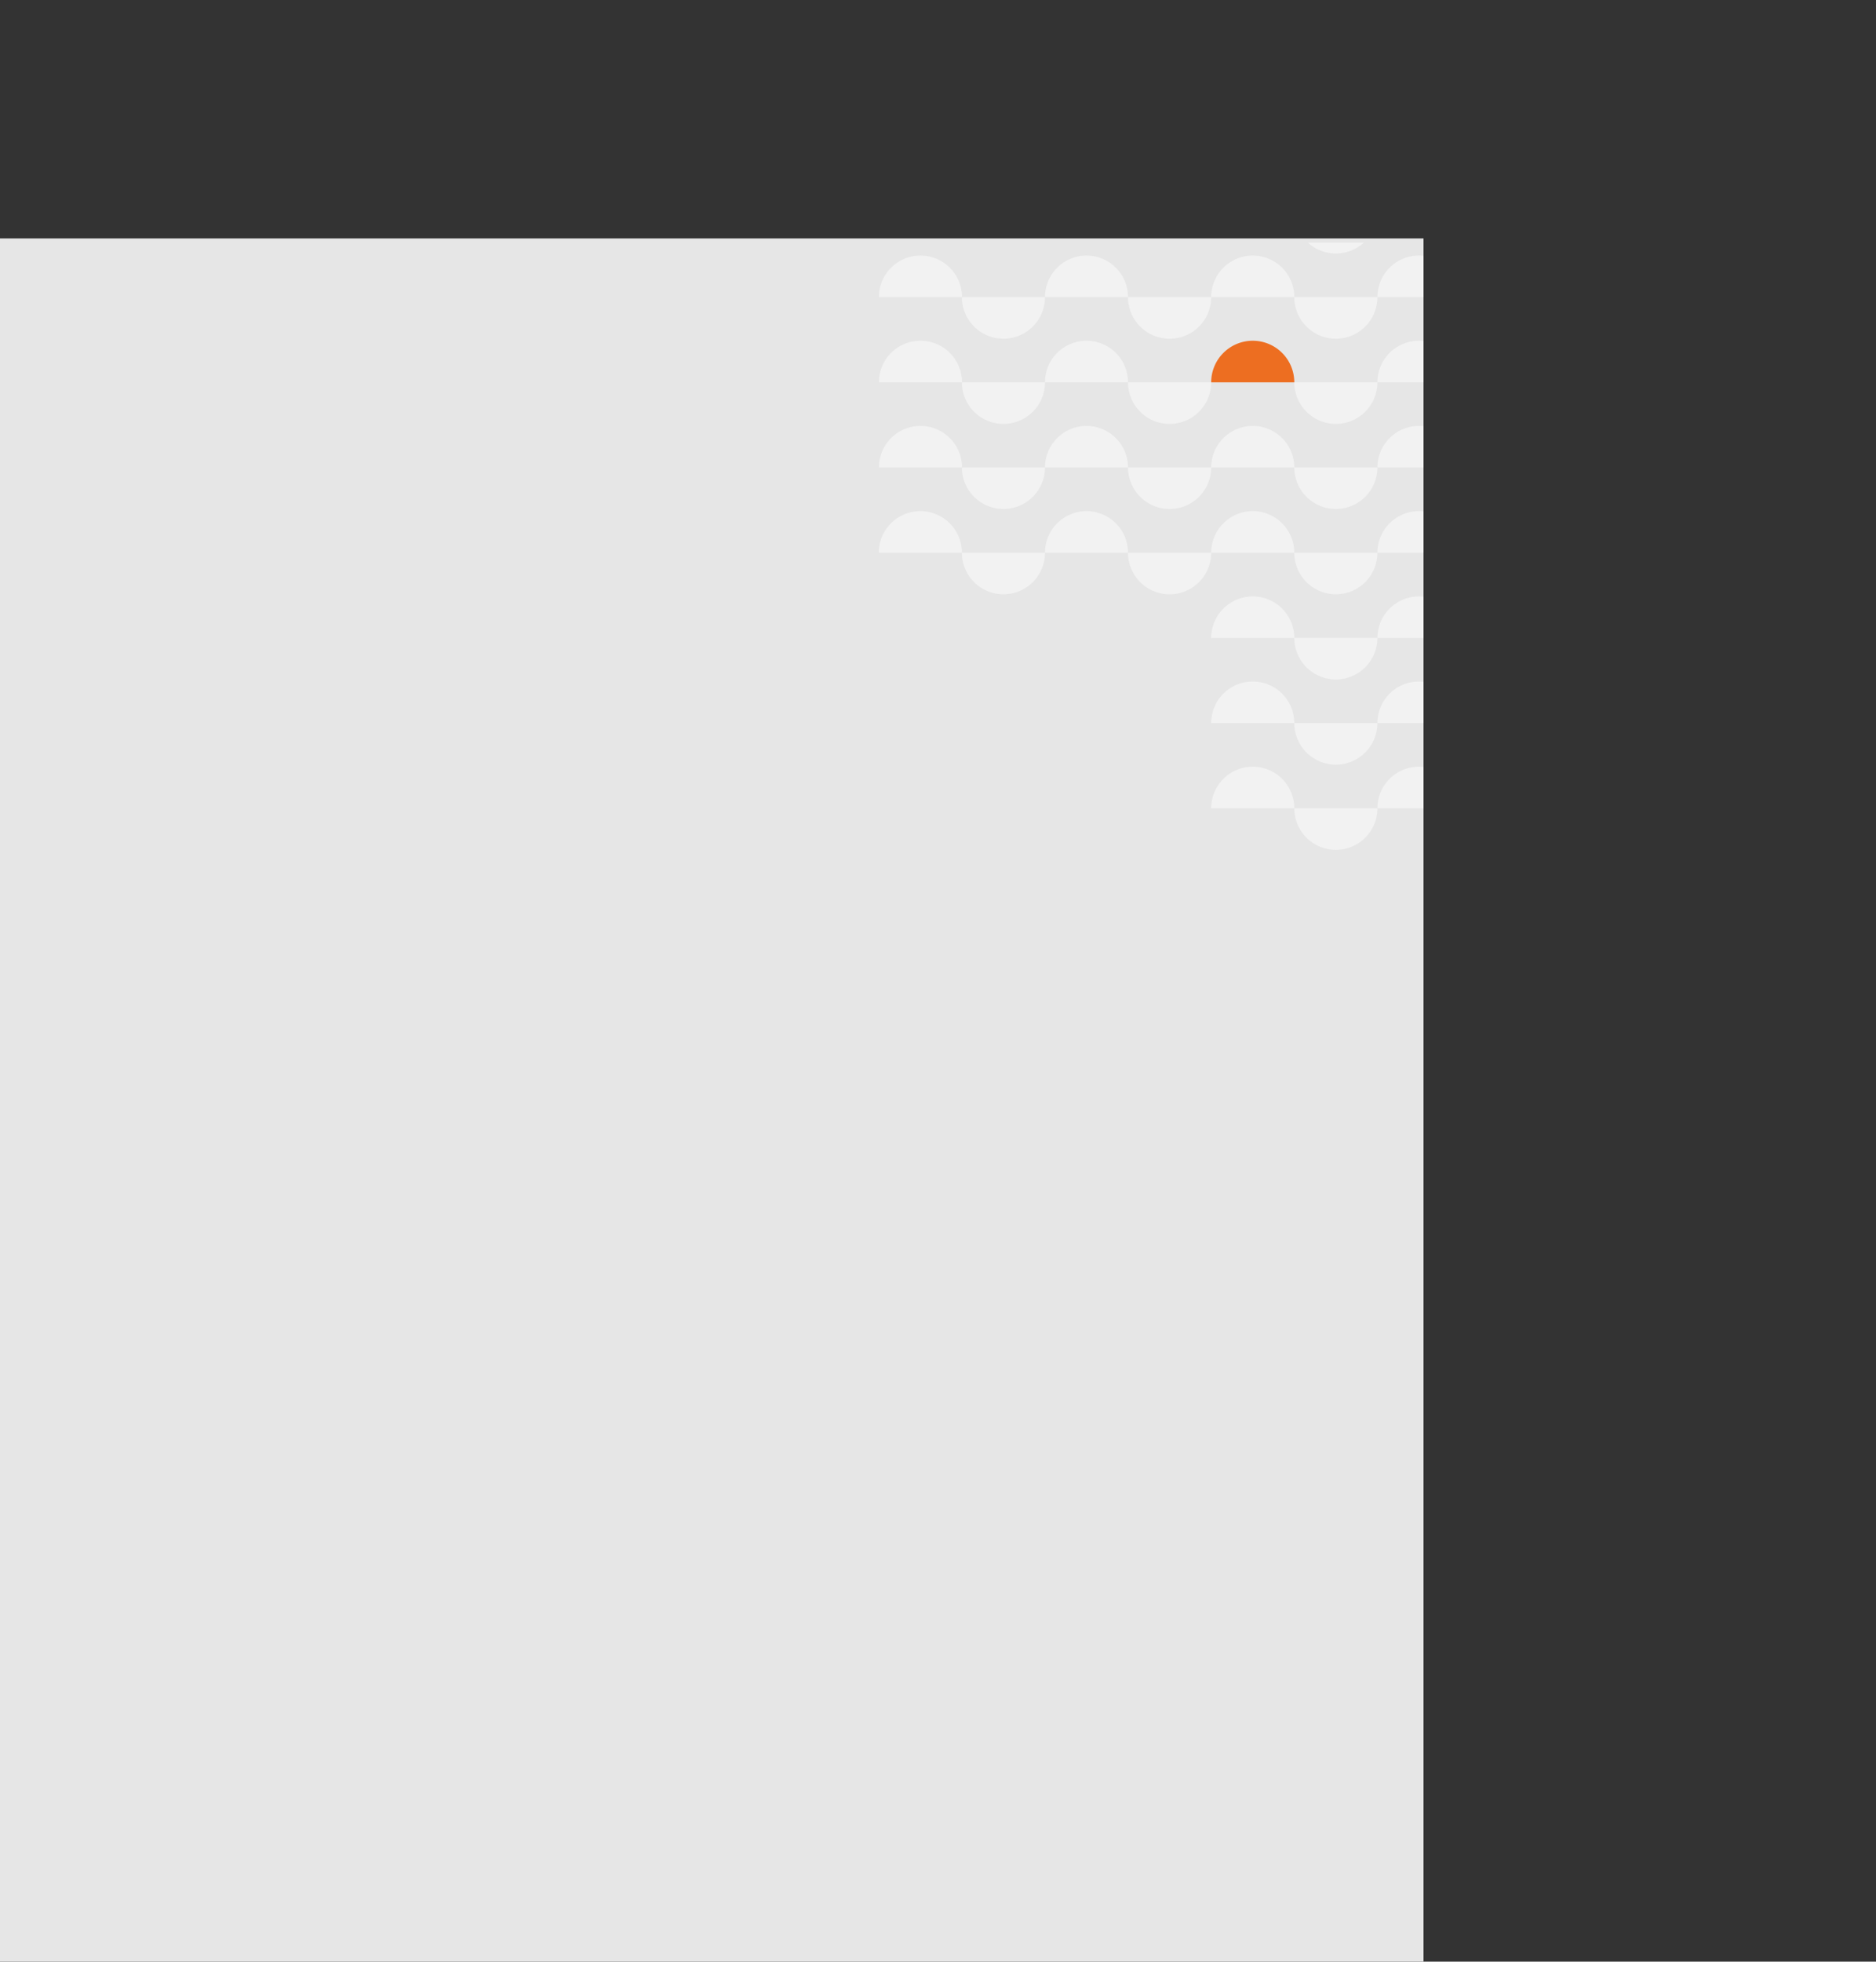 <svg xmlns="http://www.w3.org/2000/svg" xmlns:xlink="http://www.w3.org/1999/xlink" viewBox="0 0 686.86 717.78"><rect x="0" y="0" width="686.86" height="717.78" fill="#333333" stroke="none"/><defs><style>.cls-1{fill:none;}.cls-2{fill:#e6e6e6;}.cls-3{clip-path:url(#clip-path);}.cls-4{fill:#f2f2f2;}.cls-5{fill:#ed6e21;}</style><clipPath id="clip-path" transform="translate(0 87.24)"><rect class="cls-1" x="302.13" y="1.55" width="219.06" height="240.41"/></clipPath></defs><title>bg_1</title><g id="Layer_2" data-name="Layer 2"><g id="Layer_1-2" data-name="Layer 1"><rect class="cls-2" y="87.24" width="521.19" height="658.53"/><g class="cls-3"><path class="cls-4" d="M458.67,193.3a15.22,15.22,0,0,0-15.22,15.21h30.43A15.21,15.21,0,0,0,458.67,193.3Z" transform="translate(0 87.24)"/><path class="cls-4" d="M489.09,223.73a15.22,15.22,0,0,0,15.22-15.22H473.88A15.21,15.21,0,0,0,489.09,223.73Z" transform="translate(0 87.24)"/><path class="cls-4" d="M519.52,193.3a15.21,15.21,0,0,0-15.21,15.21h30.42A15.21,15.21,0,0,0,519.52,193.3Z" transform="translate(0 87.24)"/><path class="cls-4" d="M549.94,223.73a15.21,15.21,0,0,0,15.22-15.22H534.73A15.21,15.21,0,0,0,549.94,223.73Z" transform="translate(0 87.24)"/><path class="cls-4" d="M458.67,162.13a15.22,15.22,0,0,0-15.22,15.21h30.43A15.21,15.21,0,0,0,458.67,162.13Z" transform="translate(0 87.24)"/><path class="cls-4" d="M489.09,192.55a15.22,15.22,0,0,0,15.22-15.21H473.88A15.21,15.21,0,0,0,489.09,192.55Z" transform="translate(0 87.24)"/><path class="cls-4" d="M519.52,162.13a15.21,15.21,0,0,0-15.21,15.21h30.42A15.21,15.21,0,0,0,519.52,162.13Z" transform="translate(0 87.24)"/><path class="cls-4" d="M549.94,192.55a15.21,15.21,0,0,0,15.22-15.21H534.73A15.21,15.21,0,0,0,549.94,192.55Z" transform="translate(0 87.24)"/><path class="cls-4" d="M458.67,131a15.22,15.22,0,0,0-15.22,15.21h30.43A15.21,15.21,0,0,0,458.67,131Z" transform="translate(0 87.24)"/><path class="cls-4" d="M489.09,161.38a15.22,15.22,0,0,0,15.22-15.21H473.88A15.21,15.21,0,0,0,489.09,161.38Z" transform="translate(0 87.24)"/><path class="cls-4" d="M519.52,131a15.21,15.21,0,0,0-15.21,15.21h30.42A15.21,15.21,0,0,0,519.52,131Z" transform="translate(0 87.24)"/><path class="cls-4" d="M549.94,161.38a15.21,15.21,0,0,0,15.22-15.21H534.73A15.21,15.21,0,0,0,549.94,161.38Z" transform="translate(0 87.24)"/><path class="cls-4" d="M458.67,99.79A15.22,15.22,0,0,0,443.45,115h30.43A15.21,15.21,0,0,0,458.67,99.79Z" transform="translate(0 87.24)"/><path class="cls-4" d="M489.09,130.21A15.22,15.22,0,0,0,504.31,115H473.88A15.21,15.21,0,0,0,489.09,130.21Z" transform="translate(0 87.24)"/><path class="cls-4" d="M519.52,99.79A15.21,15.21,0,0,0,504.31,115h30.42A15.21,15.21,0,0,0,519.52,99.79Z" transform="translate(0 87.24)"/><path class="cls-4" d="M549.94,130.21A15.21,15.21,0,0,0,565.16,115H534.73A15.21,15.21,0,0,0,549.94,130.21Z" transform="translate(0 87.24)"/><path class="cls-4" d="M458.67,68.61a15.22,15.22,0,0,0-15.22,15.22h30.43A15.21,15.21,0,0,0,458.67,68.61Z" transform="translate(0 87.24)"/><path class="cls-4" d="M489.09,99a15.22,15.22,0,0,0,15.22-15.21H473.88A15.21,15.21,0,0,0,489.09,99Z" transform="translate(0 87.24)"/><path class="cls-4" d="M519.52,68.61a15.21,15.21,0,0,0-15.21,15.22h30.42A15.21,15.21,0,0,0,519.52,68.61Z" transform="translate(0 87.24)"/><path class="cls-4" d="M549.94,99a15.21,15.21,0,0,0,15.22-15.21H534.73A15.21,15.21,0,0,0,549.94,99Z" transform="translate(0 87.24)"/><path class="cls-5" d="M458.67,37.44a15.22,15.22,0,0,0-15.22,15.22h30.43A15.21,15.21,0,0,0,458.67,37.44Z" transform="translate(0 87.24)"/><path class="cls-4" d="M489.09,67.87a15.22,15.22,0,0,0,15.22-15.21H473.88A15.21,15.21,0,0,0,489.09,67.87Z" transform="translate(0 87.24)"/><path class="cls-4" d="M519.52,37.44a15.21,15.21,0,0,0-15.21,15.22h30.42A15.21,15.21,0,0,0,519.52,37.44Z" transform="translate(0 87.24)"/><path class="cls-4" d="M549.94,67.87a15.21,15.21,0,0,0,15.22-15.21H534.73A15.21,15.21,0,0,0,549.94,67.87Z" transform="translate(0 87.24)"/><path class="cls-4" d="M458.67,6.27a15.22,15.22,0,0,0-15.22,15.21h30.43A15.21,15.21,0,0,0,458.67,6.27Z" transform="translate(0 87.24)"/><path class="cls-4" d="M489.09,36.7a15.22,15.22,0,0,0,15.22-15.22H473.88A15.21,15.21,0,0,0,489.09,36.7Z" transform="translate(0 87.24)"/><path class="cls-4" d="M519.52,6.27a15.21,15.21,0,0,0-15.21,15.21h30.42A15.21,15.21,0,0,0,519.52,6.27Z" transform="translate(0 87.24)"/><path class="cls-4" d="M549.94,36.7a15.21,15.21,0,0,0,15.22-15.22H534.73A15.21,15.21,0,0,0,549.94,36.7Z" transform="translate(0 87.24)"/><path class="cls-4" d="M337,99.79A15.21,15.21,0,0,0,321.75,115h30.43A15.21,15.21,0,0,0,337,99.79Z" transform="translate(0 87.24)"/><path class="cls-4" d="M367.39,130.21A15.21,15.21,0,0,0,382.6,115H352.18A15.21,15.21,0,0,0,367.39,130.21Z" transform="translate(0 87.24)"/><path class="cls-4" d="M397.82,99.79A15.21,15.21,0,0,0,382.6,115H413A15.21,15.21,0,0,0,397.82,99.79Z" transform="translate(0 87.24)"/><path class="cls-4" d="M428.24,130.21A15.21,15.21,0,0,0,443.45,115H413A15.21,15.21,0,0,0,428.24,130.21Z" transform="translate(0 87.24)"/><path class="cls-4" d="M337,68.61a15.21,15.21,0,0,0-15.21,15.22h30.43A15.21,15.21,0,0,0,337,68.61Z" transform="translate(0 87.24)"/><path class="cls-4" d="M367.39,99A15.21,15.21,0,0,0,382.6,83.83H352.18A15.21,15.21,0,0,0,367.39,99Z" transform="translate(0 87.24)"/><path class="cls-4" d="M397.82,68.61A15.21,15.21,0,0,0,382.6,83.83H413A15.21,15.21,0,0,0,397.82,68.61Z" transform="translate(0 87.24)"/><path class="cls-4" d="M428.24,99a15.21,15.21,0,0,0,15.21-15.21H413A15.21,15.21,0,0,0,428.24,99Z" transform="translate(0 87.24)"/><path class="cls-4" d="M337,37.44a15.21,15.21,0,0,0-15.21,15.22h30.43A15.21,15.21,0,0,0,337,37.44Z" transform="translate(0 87.24)"/><path class="cls-4" d="M367.39,67.87A15.21,15.21,0,0,0,382.6,52.66H352.18A15.21,15.21,0,0,0,367.39,67.87Z" transform="translate(0 87.24)"/><path class="cls-4" d="M397.82,37.44A15.21,15.21,0,0,0,382.6,52.66H413A15.21,15.21,0,0,0,397.82,37.44Z" transform="translate(0 87.24)"/><path class="cls-4" d="M428.24,67.87a15.21,15.21,0,0,0,15.21-15.21H413A15.21,15.21,0,0,0,428.24,67.87Z" transform="translate(0 87.24)"/><path class="cls-4" d="M337,6.27a15.21,15.21,0,0,0-15.21,15.21h30.43A15.21,15.21,0,0,0,337,6.27Z" transform="translate(0 87.24)"/><path class="cls-4" d="M367.39,36.7A15.21,15.21,0,0,0,382.6,21.48H352.18A15.21,15.21,0,0,0,367.39,36.7Z" transform="translate(0 87.24)"/><path class="cls-4" d="M397.82,6.27A15.21,15.21,0,0,0,382.6,21.48H413A15.21,15.21,0,0,0,397.82,6.27Z" transform="translate(0 87.24)"/><path class="cls-4" d="M428.24,36.7a15.21,15.21,0,0,0,15.21-15.22H413A15.21,15.21,0,0,0,428.24,36.7Z" transform="translate(0 87.24)"/><path class="cls-4" d="M580.37,99.79A15.21,15.21,0,0,0,565.16,115h30.42A15.21,15.21,0,0,0,580.37,99.79Z" transform="translate(0 87.24)"/><path class="cls-4" d="M610.8,130.21A15.21,15.21,0,0,0,626,115H595.58A15.21,15.21,0,0,0,610.8,130.21Z" transform="translate(0 87.24)"/><path class="cls-4" d="M641.22,99.79A15.21,15.21,0,0,0,626,115h30.43A15.22,15.22,0,0,0,641.22,99.79Z" transform="translate(0 87.24)"/><path class="cls-4" d="M671.65,130.21A15.21,15.21,0,0,0,686.86,115H656.44A15.21,15.21,0,0,0,671.65,130.21Z" transform="translate(0 87.24)"/><path class="cls-4" d="M580.37,68.61a15.21,15.21,0,0,0-15.21,15.22h30.42A15.21,15.21,0,0,0,580.37,68.61Z" transform="translate(0 87.24)"/><path class="cls-4" d="M610.8,99A15.21,15.21,0,0,0,626,83.83H595.58A15.21,15.21,0,0,0,610.8,99Z" transform="translate(0 87.24)"/><path class="cls-4" d="M641.22,68.61A15.21,15.21,0,0,0,626,83.83h30.43A15.22,15.22,0,0,0,641.22,68.61Z" transform="translate(0 87.24)"/><path class="cls-4" d="M671.65,99a15.21,15.21,0,0,0,15.21-15.21H656.44A15.21,15.21,0,0,0,671.65,99Z" transform="translate(0 87.24)"/><path class="cls-4" d="M580.37,37.44a15.21,15.21,0,0,0-15.21,15.22h30.42A15.21,15.21,0,0,0,580.37,37.44Z" transform="translate(0 87.24)"/><path class="cls-4" d="M610.8,67.87A15.21,15.21,0,0,0,626,52.66H595.58A15.21,15.21,0,0,0,610.8,67.87Z" transform="translate(0 87.24)"/><path class="cls-4" d="M641.22,37.44A15.21,15.21,0,0,0,626,52.66h30.43A15.22,15.22,0,0,0,641.22,37.44Z" transform="translate(0 87.24)"/><path class="cls-4" d="M671.65,67.87a15.21,15.21,0,0,0,15.21-15.21H656.44A15.21,15.21,0,0,0,671.65,67.87Z" transform="translate(0 87.24)"/><path class="cls-4" d="M580.37,6.27a15.21,15.21,0,0,0-15.21,15.21h30.42A15.21,15.21,0,0,0,580.37,6.27Z" transform="translate(0 87.24)"/><path class="cls-4" d="M610.8,36.7A15.21,15.21,0,0,0,626,21.48H595.58A15.21,15.21,0,0,0,610.8,36.7Z" transform="translate(0 87.24)"/><path class="cls-4" d="M641.22,6.27A15.21,15.21,0,0,0,626,21.48h30.43A15.22,15.22,0,0,0,641.22,6.27Z" transform="translate(0 87.24)"/><path class="cls-4" d="M671.65,36.7a15.21,15.21,0,0,0,15.21-15.22H656.44A15.21,15.21,0,0,0,671.65,36.7Z" transform="translate(0 87.24)"/><path class="cls-4" d="M458.67-24.9A15.22,15.22,0,0,0,443.45-9.69h30.43A15.21,15.21,0,0,0,458.67-24.9Z" transform="translate(0 87.24)"/><path class="cls-4" d="M489.09,5.52A15.22,15.22,0,0,0,504.31-9.69H473.88A15.21,15.21,0,0,0,489.09,5.52Z" transform="translate(0 87.24)"/><path class="cls-4" d="M519.52-24.9A15.21,15.21,0,0,0,504.31-9.69h30.42A15.21,15.21,0,0,0,519.52-24.9Z" transform="translate(0 87.24)"/><path class="cls-4" d="M549.94,5.52A15.21,15.21,0,0,0,565.16-9.69H534.73A15.21,15.21,0,0,0,549.94,5.52Z" transform="translate(0 87.24)"/><path class="cls-4" d="M458.67-56.07a15.22,15.22,0,0,0-15.22,15.21h30.43A15.21,15.21,0,0,0,458.67-56.07Z" transform="translate(0 87.24)"/><path class="cls-4" d="M489.09-25.65a15.22,15.22,0,0,0,15.22-15.21H473.88A15.21,15.21,0,0,0,489.09-25.65Z" transform="translate(0 87.24)"/><path class="cls-4" d="M519.52-56.07a15.21,15.21,0,0,0-15.21,15.21h30.42A15.21,15.21,0,0,0,519.52-56.07Z" transform="translate(0 87.24)"/><path class="cls-4" d="M549.94-25.65a15.21,15.21,0,0,0,15.22-15.21H534.73A15.21,15.21,0,0,0,549.94-25.65Z" transform="translate(0 87.24)"/><path class="cls-4" d="M458.67-87.24A15.22,15.22,0,0,0,443.45-72h30.43A15.21,15.21,0,0,0,458.67-87.24Z" transform="translate(0 87.24)"/><path class="cls-4" d="M489.09-56.82A15.22,15.22,0,0,0,504.31-72H473.88A15.21,15.21,0,0,0,489.09-56.82Z" transform="translate(0 87.24)"/><path class="cls-4" d="M519.52-87.24A15.21,15.21,0,0,0,504.31-72h30.42A15.21,15.21,0,0,0,519.52-87.24Z" transform="translate(0 87.24)"/><path class="cls-4" d="M549.94-56.82A15.21,15.21,0,0,0,565.16-72H534.73A15.21,15.21,0,0,0,549.94-56.82Z" transform="translate(0 87.24)"/></g></g></g></svg>